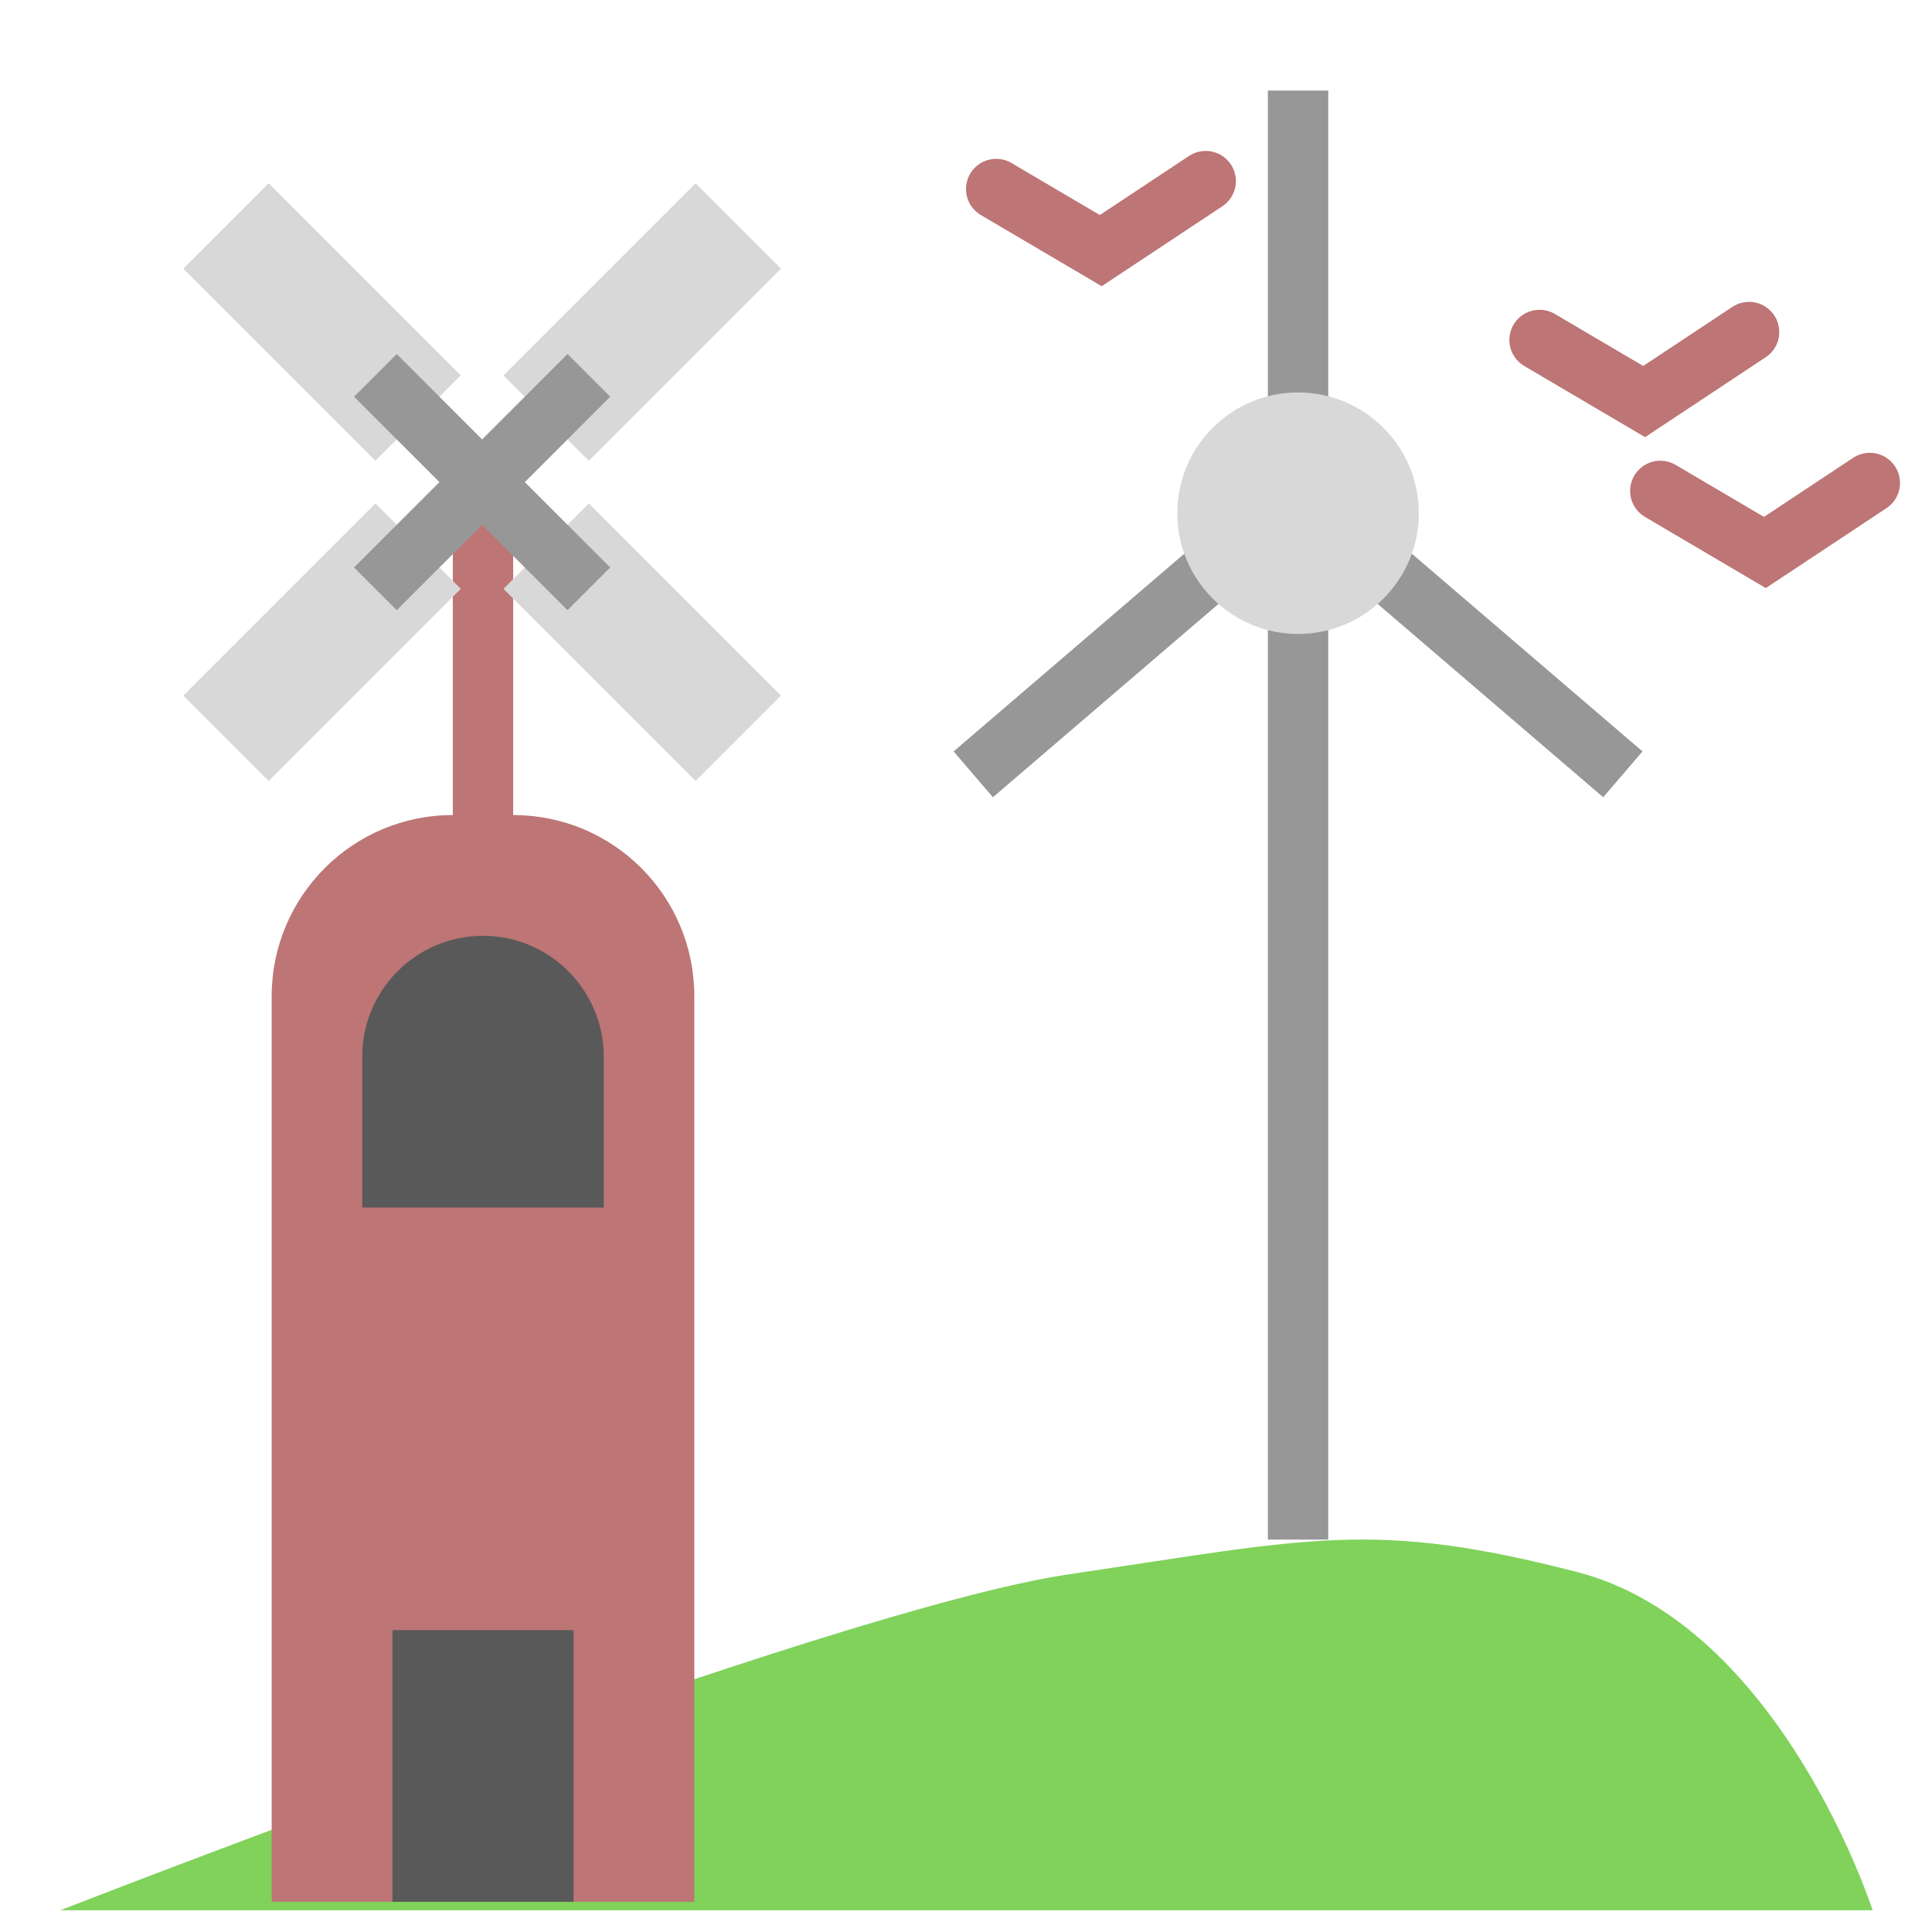 <svg xmlns="http://www.w3.org/2000/svg" width="64" height="64" viewBox="0 0 64 64">
  <g fill="none" fill-rule="evenodd">
    <path stroke="#979797" stroke-linecap="square" stroke-width="2" d="M43 50L43 4M40 19L33 25"/>
    <path stroke="#979797" stroke-linecap="square" stroke-width="2" d="M53,19 L46,25" transform="matrix(-1 0 0 1 99 0)"/>
    <circle cx="43" cy="17" r="4" fill="#D8D8D8"/>
    <path fill="#80D25B" d="M2,63.28 L62.033,63.28 C62.033,63.28 58.988,53.814 52.236,52.073 C45.484,50.331 43.4,50.971 35.415,52.15 C27.431,53.329 2,63.28 2,63.28 Z"/>
    <polyline stroke="#BD7575" stroke-linecap="round" stroke-width="2" points="51 11.262 54.464 13.302 57.94 11"/>
    <polyline stroke="#BD7575" stroke-linecap="round" stroke-width="2" points="55 16.262 58.464 18.302 61.94 16"/>
    <polyline stroke="#BD7575" stroke-linecap="round" stroke-width="2" points="33 6.262 36.464 8.302 39.94 6"/>
    <path fill="#BD7575" d="M9,33.005 C9,29.689 11.683,27 14.998,27 L17.002,27 C20.315,27 23,29.676 23,33.005 L23,63 L9,63 L9,33.005 Z"/>
    <path stroke="#BD7575" stroke-linecap="square" stroke-width="2" d="M16,27 L16,17.78"/>
    <g transform="rotate(-45 18.778 9.192)">
      <g transform="translate(10)">
        <rect width="4" height="9" fill="#D8D8D8"/>
        <rect width="4" height="9" y="15" fill="#D8D8D8"/>
        <path stroke="#979797" stroke-linecap="square" stroke-width="2" d="M2,16 L2,8"/>
      </g>
      <g transform="rotate(-90 7 7)">
        <rect width="4" height="9" fill="#D8D8D8"/>
        <rect width="4" height="9" y="15" fill="#D8D8D8"/>
        <path stroke="#979797" stroke-linecap="square" stroke-width="2" d="M2,16 L2,8"/>
      </g>
    </g>
    <rect width="6" height="9" x="13" y="54" fill="#595959"/>
    <path fill="#595959" d="M12,35 C12,32.791 13.795,31 16,31 L16,31 C18.209,31 20,32.8 20,35 L20,40 L12,40 L12,35 Z"/>
  </g>
</svg>
